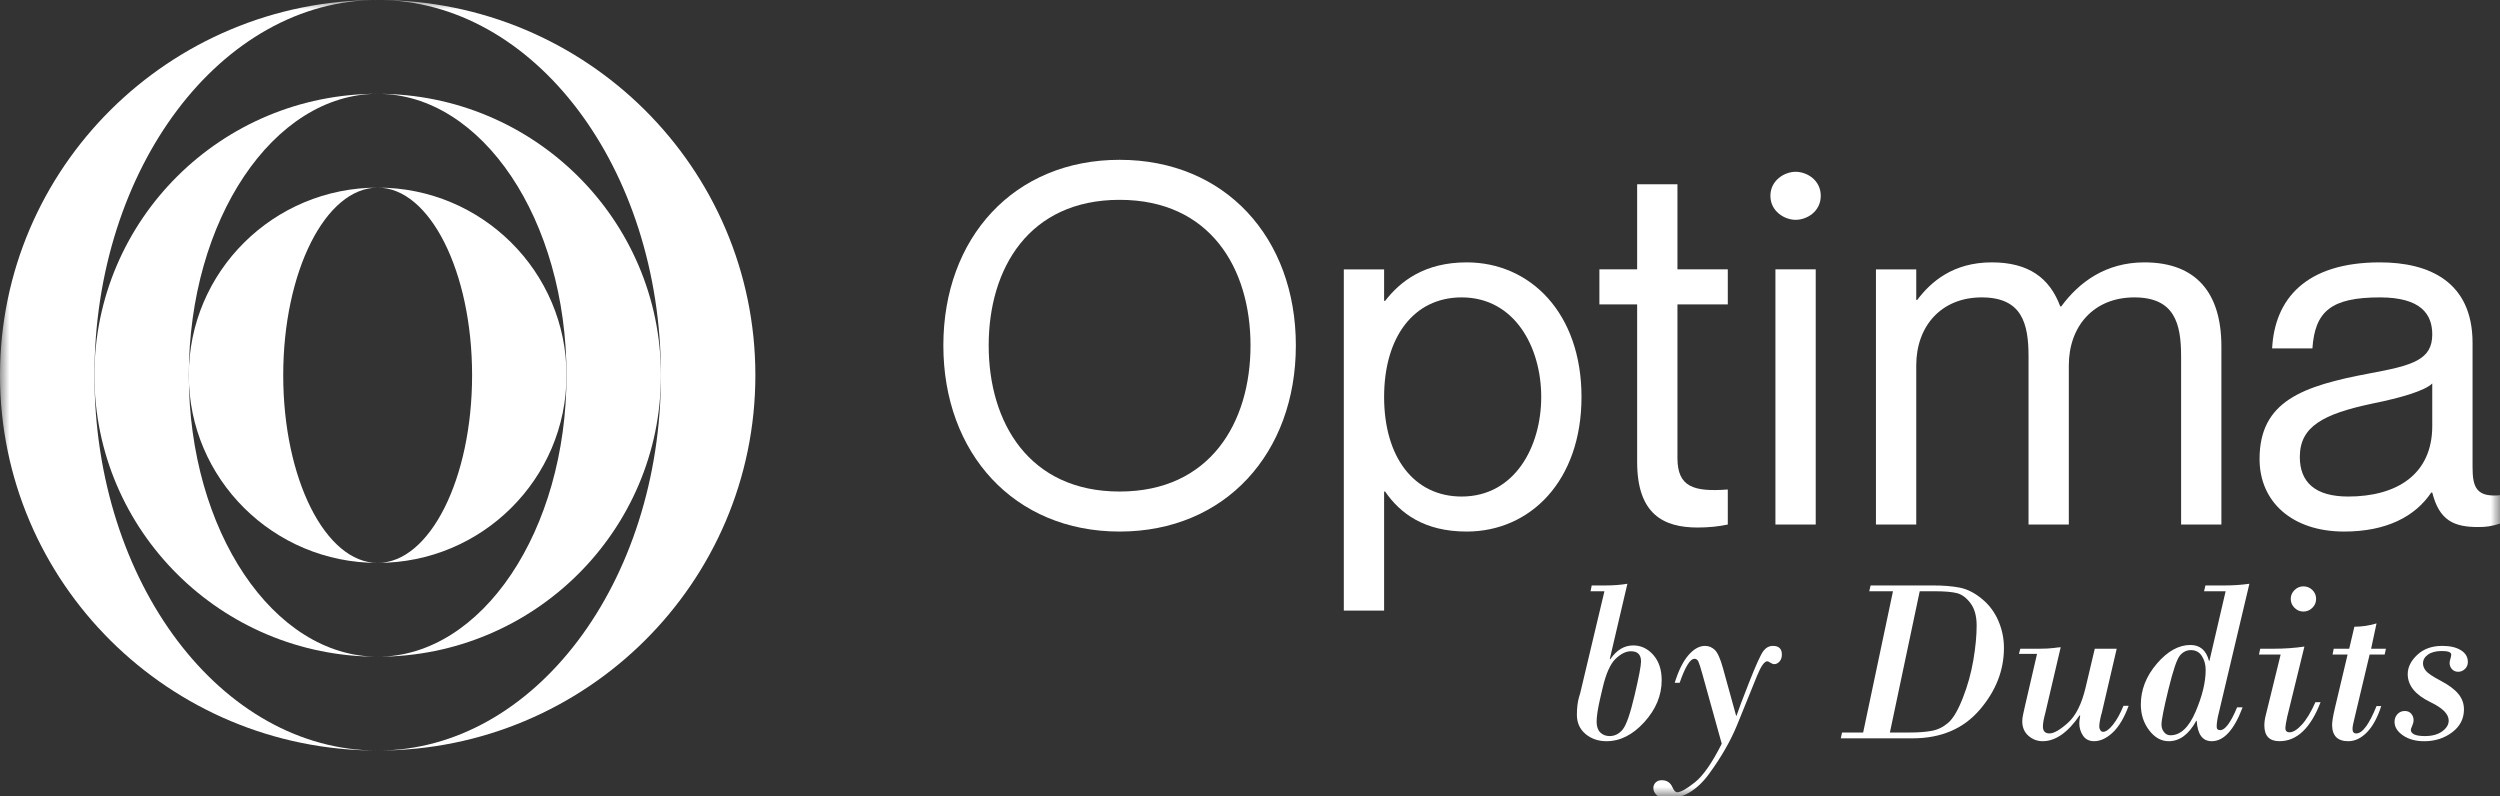 <svg width="135" height="43" viewBox="0 0 135 43" fill="none" xmlns="http://www.w3.org/2000/svg">
<rect x="0" y="0" width="135" height="43" fill="#333333" stroke="none"/>
<g clip-path="url(#clip0_603_1520)">
<mask id="mask0_603_1520" style="mask-type:luminance" maskUnits="userSpaceOnUse" x="0" y="0" width="135" height="43">
<path d="M135 0H0V43H135V0Z" fill="white"/>
</mask>
<g mask="url(#mask0_603_1520)">
<path d="M20.395 40.529C9.132 40.529 0 31.457 0 20.264C0 9.072 9.132 0 20.395 0C11.946 0 5.099 9.072 5.099 20.264C5.099 31.457 11.946 40.529 20.395 40.529Z" fill="white"/>
<path d="M40.79 20.264C40.79 31.457 31.658 40.529 20.395 40.529C28.843 40.529 35.691 31.457 35.691 20.264C35.691 9.072 28.843 0 20.395 0C31.658 0 40.79 9.072 40.79 20.264Z" fill="white"/>
<path d="M20.394 35.462C11.945 35.462 5.098 28.658 5.098 20.264C5.098 11.869 11.945 5.065 20.394 5.065C14.76 5.065 10.196 11.869 10.196 20.264C10.196 28.658 14.76 35.462 20.394 35.462Z" fill="white"/>
<path d="M35.691 20.265C35.691 28.659 28.843 35.463 20.395 35.463C26.029 35.463 30.592 28.659 30.592 20.265C30.592 11.87 26.029 5.066 20.395 5.066C28.843 5.066 35.691 11.87 35.691 20.265Z" fill="white"/>
<path d="M15.294 20.265C15.294 14.669 17.577 10.132 20.393 10.132C14.761 10.132 10.195 14.669 10.195 20.265C10.195 25.86 14.761 30.397 20.393 30.397C17.577 30.397 15.294 25.86 15.294 20.265Z" fill="white"/>
<path d="M20.395 10.131C23.21 10.131 25.493 14.668 25.493 20.264C25.493 25.859 23.21 30.396 20.395 30.396C26.026 30.396 30.592 25.859 30.592 20.264C30.592 14.668 26.026 10.131 20.395 10.131Z" fill="white"/>
<path d="M67.528 18.654C67.528 14.493 65.353 10.791 60.459 10.791C55.564 10.791 53.389 14.493 53.389 18.654C53.389 22.814 55.564 26.543 60.459 26.543C65.353 26.543 67.528 22.814 67.528 18.654ZM50.941 18.654C50.941 12.845 54.748 8.63 60.459 8.63C66.169 8.63 69.976 12.845 69.976 18.654C69.976 24.463 66.169 28.704 60.459 28.704C54.748 28.704 50.941 24.463 50.941 18.654Z" fill="white"/>
<path d="M83.226 21.436C83.226 18.734 81.784 16.059 78.929 16.059C76.346 16.059 74.742 18.194 74.742 21.436C74.742 24.678 76.346 26.813 78.929 26.813C81.784 26.813 83.226 24.138 83.226 21.436ZM85.401 21.436C85.401 25.975 82.628 28.704 79.201 28.704C76.917 28.704 75.612 27.731 74.796 26.542H74.742V32.973H72.566V14.547H74.742V16.248H74.796C75.612 15.195 76.917 14.168 79.201 14.168C82.628 14.168 85.401 16.897 85.401 21.436Z" fill="white"/>
<path d="M90.582 16.436V24.731C90.582 26.298 91.452 26.568 93.301 26.433V28.324C92.811 28.432 92.241 28.486 91.669 28.486C89.82 28.486 88.406 27.757 88.406 24.947V16.436H86.367V14.545H88.406V9.952H90.582V14.545H93.301V16.436H90.582Z" fill="white"/>
<path d="M98.049 28.324H95.873V14.545H98.049V28.324ZM95.602 10.574C95.602 9.736 96.363 9.277 96.961 9.277C97.587 9.277 98.321 9.736 98.321 10.574C98.321 11.411 97.587 11.87 96.961 11.87C96.363 11.87 95.602 11.411 95.602 10.574Z" fill="white"/>
<path d="M119.955 18.707V28.326H117.78V19.247C117.78 17.464 117.426 16.059 115.251 16.059C113.075 16.059 111.716 17.6 111.716 19.734V28.326H109.541V19.247C109.541 17.464 109.187 16.059 107.011 16.059C104.836 16.059 103.477 17.6 103.477 19.734V28.326H101.301V14.546H103.477V16.195H103.531C104.265 15.222 105.462 14.168 107.555 14.168C109.541 14.168 110.683 15.006 111.253 16.546H111.308C112.259 15.249 113.701 14.168 115.795 14.168C118.595 14.168 119.955 15.816 119.955 18.707Z" fill="white"/>
<path d="M131.342 23.003V20.706C130.934 21.112 129.602 21.49 128.134 21.787C125.442 22.355 124.19 23.03 124.19 24.678C124.19 26.029 125.007 26.813 126.801 26.813C129.384 26.813 131.342 25.651 131.342 23.003ZM128.514 16.059C125.877 16.059 125.007 16.816 124.87 18.815H122.695C122.831 16.167 124.49 14.168 128.514 14.168C131.152 14.168 133.518 15.195 133.518 18.518V25.218C133.518 26.299 133.708 26.894 135.095 26.732V28.245C134.524 28.433 134.225 28.46 133.817 28.46C132.511 28.46 131.723 28.109 131.342 26.596H131.288C130.418 27.893 128.868 28.704 126.584 28.704C123.783 28.704 122.016 27.11 122.016 24.786C122.016 21.652 124.354 20.842 127.943 20.166C130.282 19.734 131.342 19.436 131.342 18.059C131.342 16.978 130.744 16.059 128.514 16.059Z" fill="white"/>
<path d="M86.547 37.125L86.398 37.765C86.278 38.287 86.218 38.691 86.218 38.978C86.218 39.233 86.284 39.425 86.416 39.554C86.549 39.683 86.716 39.748 86.918 39.748C87.195 39.748 87.431 39.63 87.625 39.394C87.819 39.158 88.033 38.544 88.266 37.553C88.499 36.562 88.616 35.951 88.616 35.721C88.616 35.352 88.434 35.167 88.071 35.167C87.802 35.167 87.526 35.303 87.244 35.574C86.961 35.844 86.728 36.362 86.547 37.125ZM87.879 31.523L86.931 35.574L86.956 35.598C87.294 35.102 87.708 34.853 88.195 34.853C88.616 34.853 88.978 35.025 89.279 35.367C89.581 35.71 89.731 36.165 89.731 36.731C89.731 37.548 89.419 38.301 88.796 38.991C88.172 39.68 87.491 40.025 86.751 40.025C86.305 40.025 85.927 39.894 85.617 39.634C85.307 39.373 85.152 39.027 85.152 38.596C85.152 38.231 85.19 37.917 85.264 37.654C85.276 37.63 85.299 37.554 85.332 37.427L86.639 31.929H85.89L85.952 31.615H86.677C87.123 31.615 87.523 31.584 87.879 31.523Z" fill="white"/>
<path d="M92.974 40.161L91.933 36.417C91.834 36.056 91.76 35.825 91.713 35.725C91.666 35.624 91.595 35.574 91.499 35.574C91.268 35.574 91.001 36.007 90.7 36.873H90.434C90.64 36.208 90.888 35.709 91.177 35.377C91.466 35.044 91.764 34.878 92.07 34.878C92.272 34.878 92.448 34.95 92.599 35.094C92.75 35.238 92.896 35.562 93.036 36.066L93.749 38.646H93.774C93.86 38.375 94.089 37.771 94.458 36.833C94.828 35.895 95.083 35.335 95.224 35.152C95.364 34.97 95.536 34.878 95.738 34.878C96.06 34.878 96.221 35.035 96.221 35.346C96.221 35.502 96.179 35.627 96.094 35.722C96.01 35.816 95.915 35.863 95.812 35.863C95.746 35.863 95.675 35.838 95.598 35.786C95.522 35.735 95.467 35.709 95.434 35.709C95.277 35.709 95.091 35.974 94.876 36.504L93.798 39.163C93.447 40.017 92.945 40.89 92.293 41.783C91.64 42.676 90.89 43.122 90.043 43.122C89.787 43.122 89.596 43.063 89.47 42.947C89.344 42.83 89.281 42.699 89.281 42.556C89.281 42.436 89.322 42.336 89.405 42.254C89.488 42.172 89.597 42.131 89.733 42.131C90.015 42.131 90.21 42.264 90.322 42.531C90.4 42.699 90.481 42.783 90.564 42.783C90.754 42.783 91.074 42.604 91.524 42.245C91.974 41.886 92.458 41.191 92.974 40.161Z" fill="white"/>
<path d="M103.665 31.928L102.054 39.556H103.108C103.595 39.556 104.001 39.525 104.325 39.464C104.649 39.402 104.944 39.256 105.208 39.026C105.472 38.797 105.735 38.349 105.995 37.684C106.255 37.019 106.444 36.338 106.562 35.64C106.68 34.943 106.739 34.323 106.739 33.781C106.739 33.272 106.629 32.871 106.41 32.577C106.191 32.284 105.949 32.102 105.685 32.032C105.421 31.963 105.014 31.928 104.465 31.928H103.665ZM100.61 39.556L102.221 31.928H100.939L101.013 31.614H104.378C104.939 31.614 105.421 31.653 105.821 31.731C106.222 31.809 106.619 32.008 107.011 32.328C107.404 32.648 107.702 33.043 107.907 33.513C108.111 33.983 108.213 34.475 108.213 34.988C108.213 36.203 107.774 37.32 106.894 38.34C106.014 39.36 104.808 39.87 103.275 39.87H99.402L99.47 39.556H100.61Z" fill="white"/>
<path d="M114.302 35.031L113.49 38.522C113.478 38.542 113.453 38.638 113.416 38.811C113.379 38.983 113.36 39.127 113.36 39.242C113.36 39.307 113.379 39.37 113.419 39.43C113.458 39.489 113.506 39.519 113.564 39.519C113.717 39.519 113.896 39.391 114.101 39.134C114.305 38.878 114.494 38.538 114.667 38.115H114.946C114.707 38.764 114.42 39.244 114.088 39.556C113.756 39.868 113.42 40.024 113.081 40.024C112.817 40.024 112.617 39.924 112.483 39.725C112.349 39.526 112.282 39.301 112.282 39.051C112.282 38.973 112.298 38.838 112.331 38.645L112.307 38.62C111.666 39.556 110.999 40.024 110.305 40.024C110.012 40.024 109.755 39.926 109.534 39.731C109.313 39.536 109.202 39.275 109.202 38.946C109.202 38.831 109.22 38.698 109.255 38.546C109.29 38.395 109.322 38.251 109.351 38.115L110.001 35.308H109.023L109.097 35.031H110.138C110.452 35.031 110.706 35.017 110.9 34.991C111.094 34.964 111.22 34.951 111.278 34.951L110.442 38.522C110.359 38.829 110.317 39.066 110.317 39.23C110.317 39.48 110.435 39.605 110.671 39.605C110.91 39.605 111.243 39.414 111.668 39.032C112.094 38.651 112.412 38.015 112.623 37.124L113.118 35.031H114.302Z" fill="white"/>
<path d="M119.106 36.177C119.106 35.89 119.038 35.64 118.901 35.426C118.765 35.213 118.567 35.106 118.306 35.106C118.075 35.106 117.878 35.204 117.715 35.398C117.551 35.594 117.345 36.203 117.095 37.227C116.845 38.251 116.72 38.884 116.72 39.126C116.72 39.282 116.766 39.418 116.856 39.533C116.947 39.648 117.063 39.705 117.203 39.705C117.745 39.705 118.197 39.282 118.561 38.434C118.924 37.586 119.106 36.834 119.106 36.177ZM121.467 31.523L119.818 38.486C119.74 38.786 119.701 39.038 119.701 39.243C119.701 39.367 119.765 39.428 119.893 39.428C120.157 39.428 120.461 39.018 120.803 38.197H121.101C120.642 39.416 120.087 40.025 119.434 40.025C118.938 40.025 118.668 39.658 118.622 38.923H118.598C118.197 39.658 117.701 40.025 117.11 40.025C116.706 40.025 116.354 39.828 116.054 39.434C115.754 39.04 115.605 38.576 115.605 38.043C115.605 37.247 115.893 36.512 116.469 35.839C117.045 35.166 117.65 34.829 118.282 34.829C118.798 34.829 119.133 35.114 119.285 35.685H119.31L120.184 31.929H119.019L119.093 31.615H120.11C120.585 31.615 121.037 31.584 121.467 31.523Z" fill="white"/>
<path d="M123.7 32.34C123.7 32.156 123.769 31.997 123.905 31.863C124.041 31.73 124.2 31.663 124.382 31.663C124.572 31.663 124.734 31.729 124.868 31.86C125.003 31.992 125.07 32.152 125.07 32.34C125.07 32.529 125.002 32.691 124.865 32.824C124.729 32.957 124.568 33.024 124.382 33.024C124.2 33.024 124.041 32.957 123.905 32.824C123.769 32.691 123.7 32.529 123.7 32.34ZM124.438 34.914L123.508 38.713C123.442 39.024 123.409 39.226 123.409 39.316C123.409 39.468 123.486 39.544 123.638 39.544C123.828 39.544 124.048 39.407 124.298 39.134C124.548 38.861 124.793 38.456 125.033 37.918H125.311C124.77 39.322 124.031 40.024 123.093 40.024C122.548 40.024 122.275 39.741 122.275 39.174C122.275 39.002 122.3 38.819 122.349 38.626C122.399 38.433 122.438 38.275 122.467 38.152L123.155 35.345H121.984L122.052 35.031H122.771C123.362 35.031 123.917 34.992 124.438 34.914Z" fill="white"/>
<path d="M128.332 33.665L128.04 35.032H128.84L128.771 35.346H127.96L127.136 38.812C127.07 39.071 127.036 39.255 127.036 39.366C127.036 39.526 127.105 39.606 127.241 39.606C127.571 39.606 127.935 39.114 128.332 38.129H128.586C128.387 38.748 128.131 39.219 127.817 39.542C127.503 39.864 127.167 40.025 126.807 40.025C126.225 40.025 125.934 39.729 125.934 39.138C125.934 38.97 125.983 38.672 126.082 38.246L126.77 35.346H125.958L126.02 35.032H126.857L127.136 33.844C127.557 33.84 127.956 33.78 128.332 33.665Z" fill="white"/>
<path d="M130.842 35.827C130.842 35.962 130.894 36.095 131 36.227C131.105 36.358 131.374 36.538 131.805 36.765C132.237 36.993 132.553 37.229 132.753 37.473C132.954 37.718 133.054 37.996 133.054 38.308C133.054 38.812 132.841 39.225 132.415 39.545C131.99 39.865 131.488 40.026 130.91 40.026C130.447 40.026 130.064 39.921 129.76 39.711C129.457 39.502 129.305 39.258 129.305 38.979C129.305 38.815 129.358 38.676 129.463 38.563C129.568 38.45 129.699 38.394 129.857 38.394C130.009 38.394 130.127 38.444 130.21 38.545C130.292 38.645 130.333 38.759 130.333 38.886C130.333 38.981 130.309 39.083 130.259 39.194C130.21 39.305 130.185 39.375 130.185 39.404C130.185 39.633 130.439 39.748 130.947 39.748C131.335 39.748 131.646 39.663 131.879 39.493C132.113 39.323 132.23 39.129 132.23 38.911C132.23 38.562 131.903 38.232 131.251 37.92C130.429 37.522 130.017 37.017 130.017 36.405C130.017 36.032 130.189 35.684 130.532 35.362C130.875 35.039 131.325 34.878 131.883 34.878C132.304 34.878 132.64 34.956 132.889 35.112C133.14 35.268 133.264 35.48 133.264 35.746C133.264 35.898 133.212 36.025 133.106 36.125C133.001 36.226 132.88 36.276 132.744 36.276C132.608 36.276 132.496 36.23 132.409 36.137C132.323 36.045 132.279 35.931 132.279 35.796C132.279 35.738 132.294 35.663 132.323 35.571C132.351 35.479 132.366 35.404 132.366 35.346C132.366 35.219 132.197 35.155 131.858 35.155C131.544 35.155 131.296 35.219 131.114 35.346C130.932 35.474 130.842 35.634 130.842 35.827Z" fill="white"/>
</g>
</g>
<defs>
<clipPath id="clip0_603_1520">
<rect width="135" height="43" fill="white"/>
</clipPath>
</defs>
</svg>
